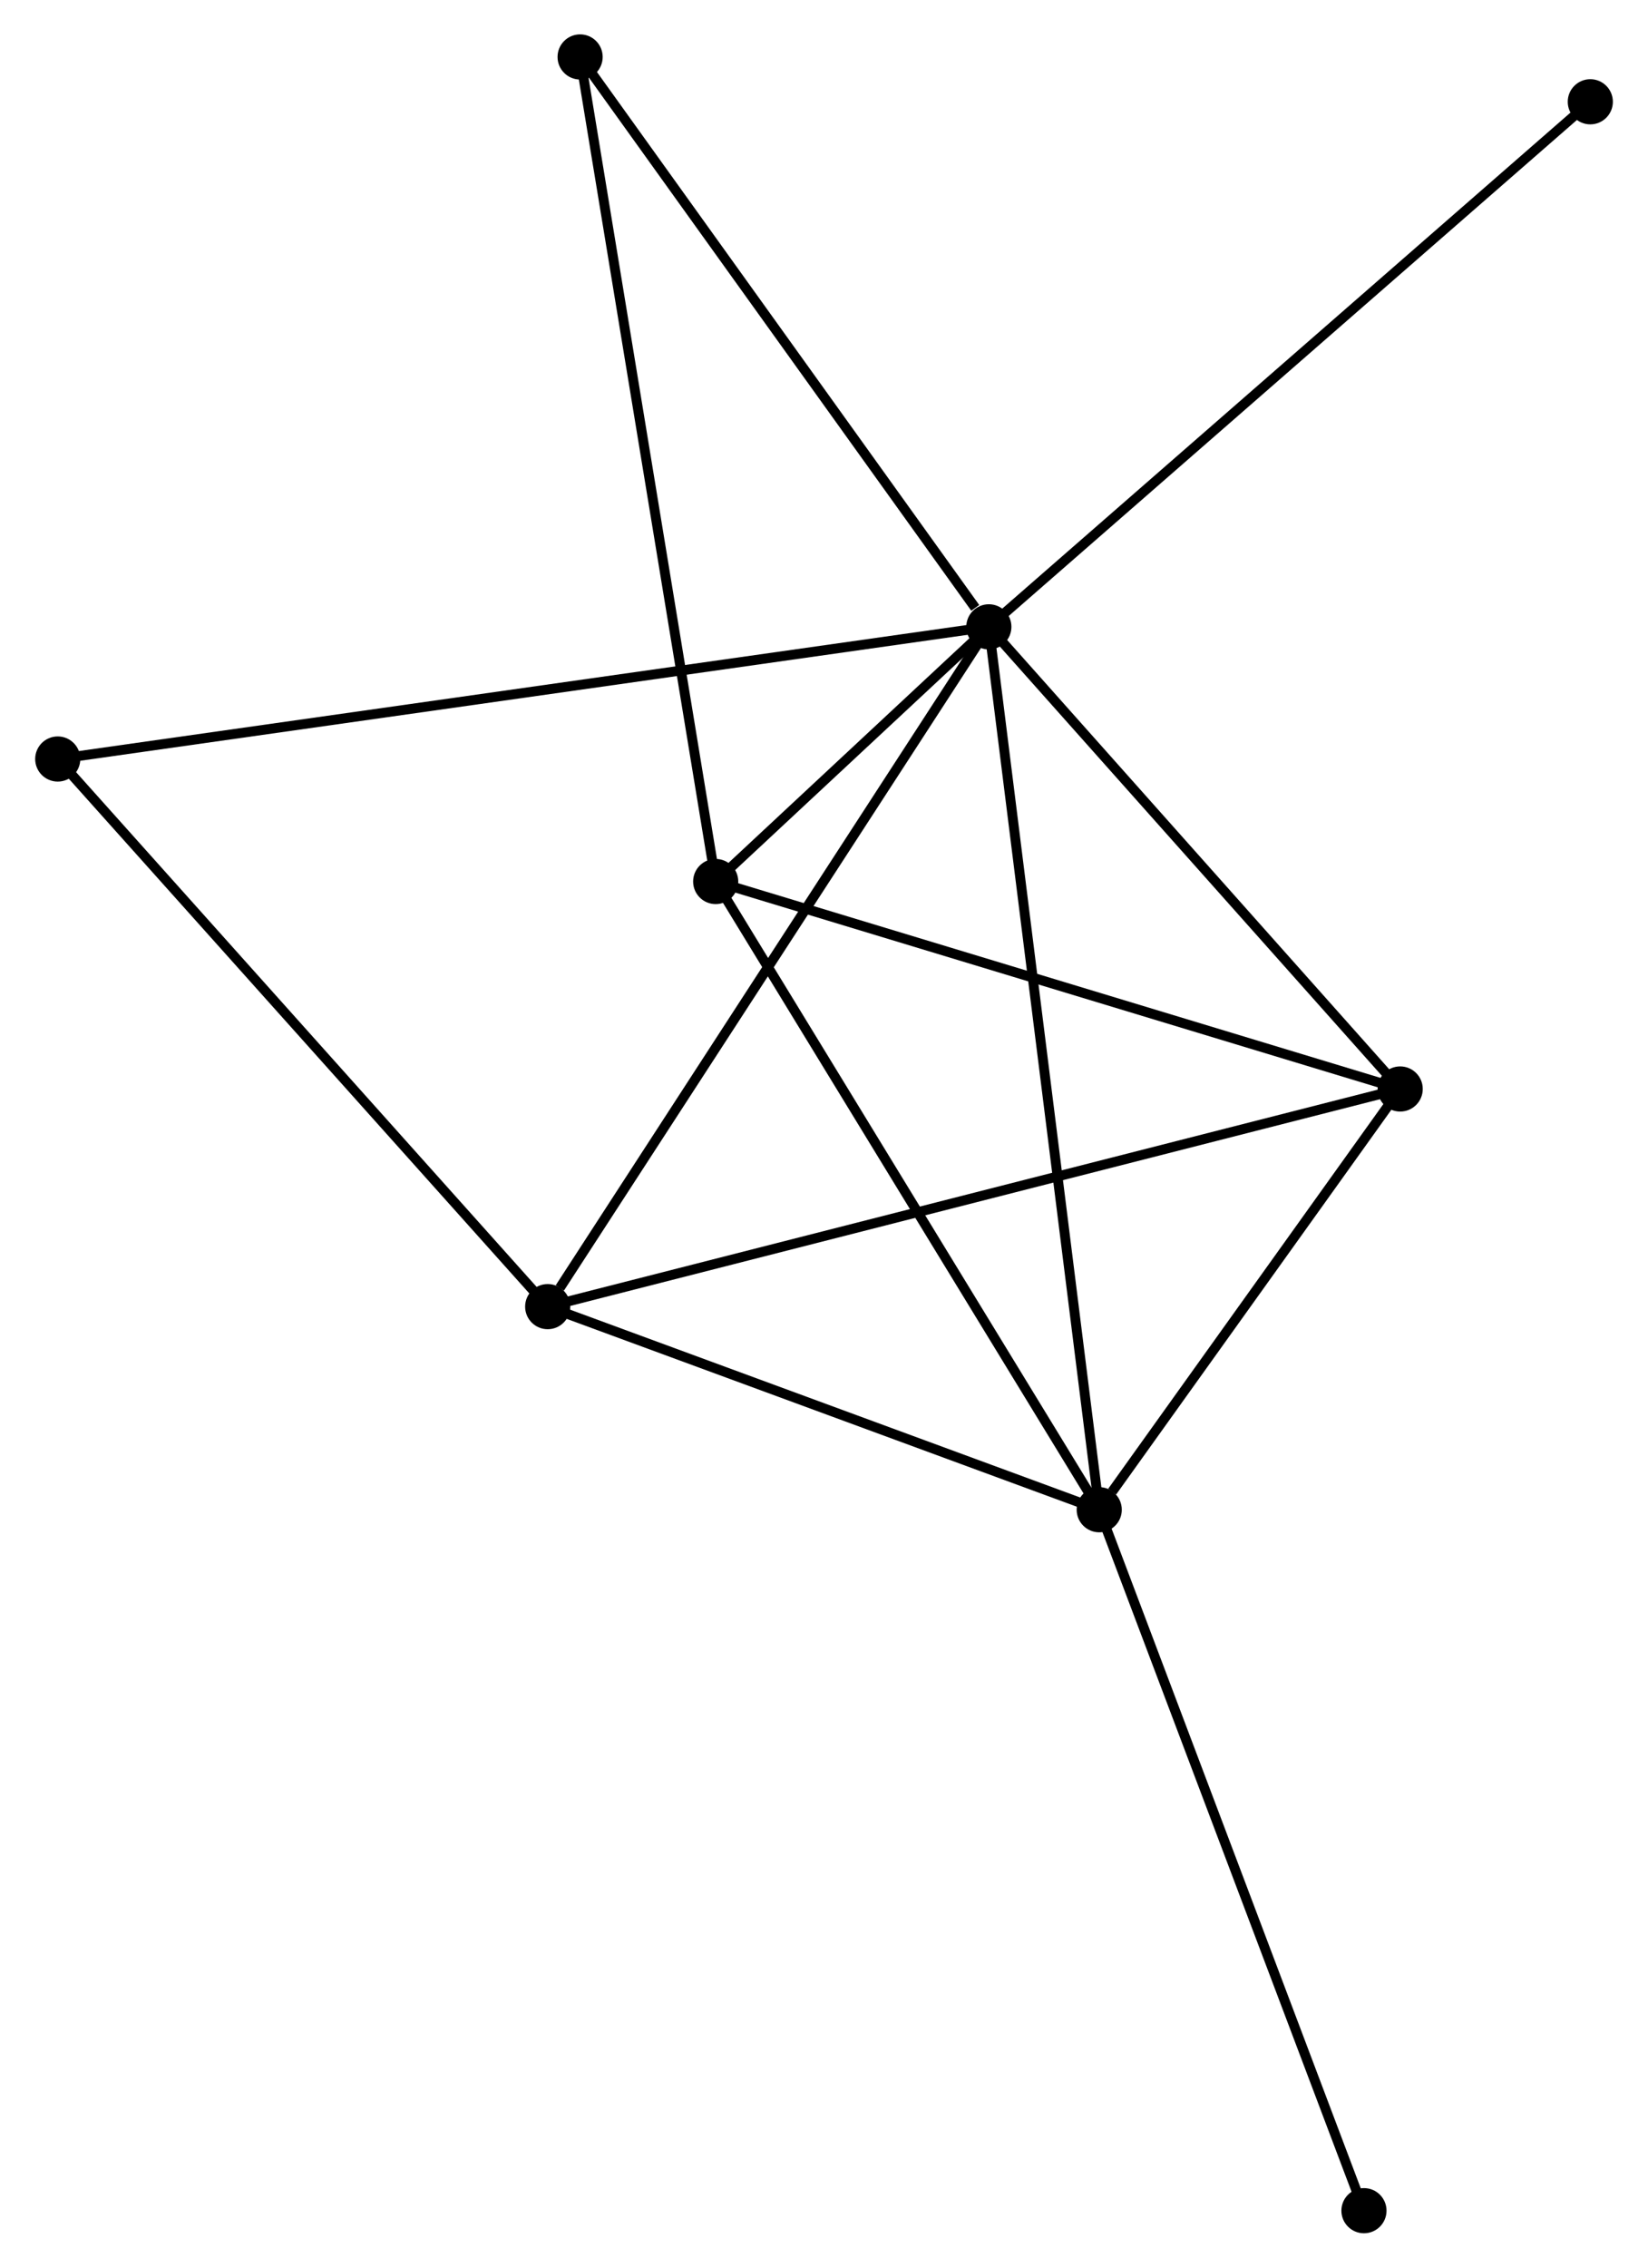 <?xml version="1.0" encoding="UTF-8" standalone="no"?>
<!DOCTYPE svg PUBLIC "-//W3C//DTD SVG 1.1//EN"
 "http://www.w3.org/Graphics/SVG/1.1/DTD/svg11.dtd">
<!-- Generated by graphviz version 2.36.0 (20140111.2315)
 -->
<!-- Title: %3 Pages: 1 -->
<svg width="168pt" height="231pt"
 viewBox="0.00 0.00 167.78 230.93" xmlns="http://www.w3.org/2000/svg" xmlns:xlink="http://www.w3.org/1999/xlink">
<g id="graph0" class="graph" transform="scale(1 1) rotate(0) translate(4 226.927)">
<title>%3</title>
<!-- 0 -->
<g id="node1" class="node"><title>0</title>
<ellipse fill="black" stroke="black" cx="96.69" cy="-163.093" rx="1.8" ry="1.8"/>
</g>
<!-- 1 -->
<g id="node2" class="node"><title>1</title>
<ellipse fill="black" stroke="black" cx="107.939" cy="-73.182" rx="1.8" ry="1.8"/>
</g>
<!-- 0&#45;&#45;1 -->
<g id="edge1" class="edge"><title>0&#45;&#45;1</title>
<path fill="none" stroke="black" d="M96.925,-161.215C98.389,-149.514 106.245,-86.72 107.705,-75.049"/>
</g>
<!-- 2 -->
<g id="node3" class="node"><title>2</title>
<ellipse fill="black" stroke="black" cx="68.852" cy="-137.156" rx="1.8" ry="1.8"/>
</g>
<!-- 0&#45;&#45;2 -->
<g id="edge2" class="edge"><title>0&#45;&#45;2</title>
<path fill="none" stroke="black" d="M95.193,-161.699C90.315,-157.153 74.916,-142.806 70.223,-138.434"/>
</g>
<!-- 3 -->
<g id="node4" class="node"><title>3</title>
<ellipse fill="black" stroke="black" cx="51.731" cy="-93.865" rx="1.8" ry="1.8"/>
</g>
<!-- 0&#45;&#45;3 -->
<g id="edge3" class="edge"><title>0&#45;&#45;3</title>
<path fill="none" stroke="black" d="M95.579,-161.382C89.413,-151.888 59.45,-105.75 52.969,-95.771"/>
</g>
<!-- 4 -->
<g id="node5" class="node"><title>4</title>
<ellipse fill="black" stroke="black" cx="138.61" cy="-116.029" rx="1.8" ry="1.8"/>
</g>
<!-- 0&#45;&#45;4 -->
<g id="edge4" class="edge"><title>0&#45;&#45;4</title>
<path fill="none" stroke="black" d="M98.085,-161.527C104.449,-154.382 130.703,-124.907 137.167,-117.649"/>
</g>
<!-- 5 -->
<g id="node6" class="node"><title>5</title>
<ellipse fill="black" stroke="black" cx="55.035" cy="-221.127" rx="1.8" ry="1.8"/>
</g>
<!-- 0&#45;&#45;5 -->
<g id="edge5" class="edge"><title>0&#45;&#45;5</title>
<path fill="none" stroke="black" d="M95.304,-165.024C88.867,-173.993 61.954,-211.487 56.144,-219.582"/>
</g>
<!-- 6 -->
<g id="node7" class="node"><title>6</title>
<ellipse fill="black" stroke="black" cx="1.8" cy="-149.633" rx="1.8" ry="1.8"/>
</g>
<!-- 0&#45;&#45;6 -->
<g id="edge6" class="edge"><title>0&#45;&#45;6</title>
<path fill="none" stroke="black" d="M94.708,-162.812C82.359,-161.06 16.088,-151.66 3.771,-149.912"/>
</g>
<!-- 7 -->
<g id="node8" class="node"><title>7</title>
<ellipse fill="black" stroke="black" cx="157.985" cy="-216.562" rx="1.8" ry="1.8"/>
</g>
<!-- 0&#45;&#45;7 -->
<g id="edge7" class="edge"><title>0&#45;&#45;7</title>
<path fill="none" stroke="black" d="M98.205,-164.415C106.612,-171.748 147.462,-207.383 156.297,-215.09"/>
</g>
<!-- 1&#45;&#45;2 -->
<g id="edge8" class="edge"><title>1&#45;&#45;2</title>
<path fill="none" stroke="black" d="M106.972,-74.763C101.612,-83.537 75.562,-126.173 69.928,-135.395"/>
</g>
<!-- 1&#45;&#45;3 -->
<g id="edge9" class="edge"><title>1&#45;&#45;3</title>
<path fill="none" stroke="black" d="M106.068,-73.87C97.535,-77.01 62.333,-89.964 53.666,-93.153"/>
</g>
<!-- 1&#45;&#45;4 -->
<g id="edge10" class="edge"><title>1&#45;&#45;4</title>
<path fill="none" stroke="black" d="M109.256,-75.023C114.302,-82.071 132.354,-107.289 137.331,-114.243"/>
</g>
<!-- 8 -->
<g id="node9" class="node"><title>8</title>
<ellipse fill="black" stroke="black" cx="134.918" cy="-1.8" rx="1.8" ry="1.8"/>
</g>
<!-- 1&#45;&#45;8 -->
<g id="edge11" class="edge"><title>1&#45;&#45;8</title>
<path fill="none" stroke="black" d="M108.605,-71.417C112.338,-61.541 130.603,-13.217 134.274,-3.503"/>
</g>
<!-- 2&#45;&#45;4 -->
<g id="edge12" class="edge"><title>2&#45;&#45;4</title>
<path fill="none" stroke="black" d="M70.576,-136.634C80.143,-133.737 126.634,-119.656 136.689,-116.611"/>
</g>
<!-- 2&#45;&#45;5 -->
<g id="edge13" class="edge"><title>2&#45;&#45;5</title>
<path fill="none" stroke="black" d="M68.51,-139.232C66.599,-150.849 57.245,-207.697 55.365,-219.124"/>
</g>
<!-- 3&#45;&#45;4 -->
<g id="edge14" class="edge"><title>3&#45;&#45;4</title>
<path fill="none" stroke="black" d="M53.546,-94.328C64.852,-97.213 125.528,-112.692 136.805,-115.569"/>
</g>
<!-- 3&#45;&#45;6 -->
<g id="edge15" class="edge"><title>3&#45;&#45;6</title>
<path fill="none" stroke="black" d="M50.497,-95.244C43.649,-102.892 10.372,-140.059 3.174,-148.098"/>
</g>
</g>
</svg>

